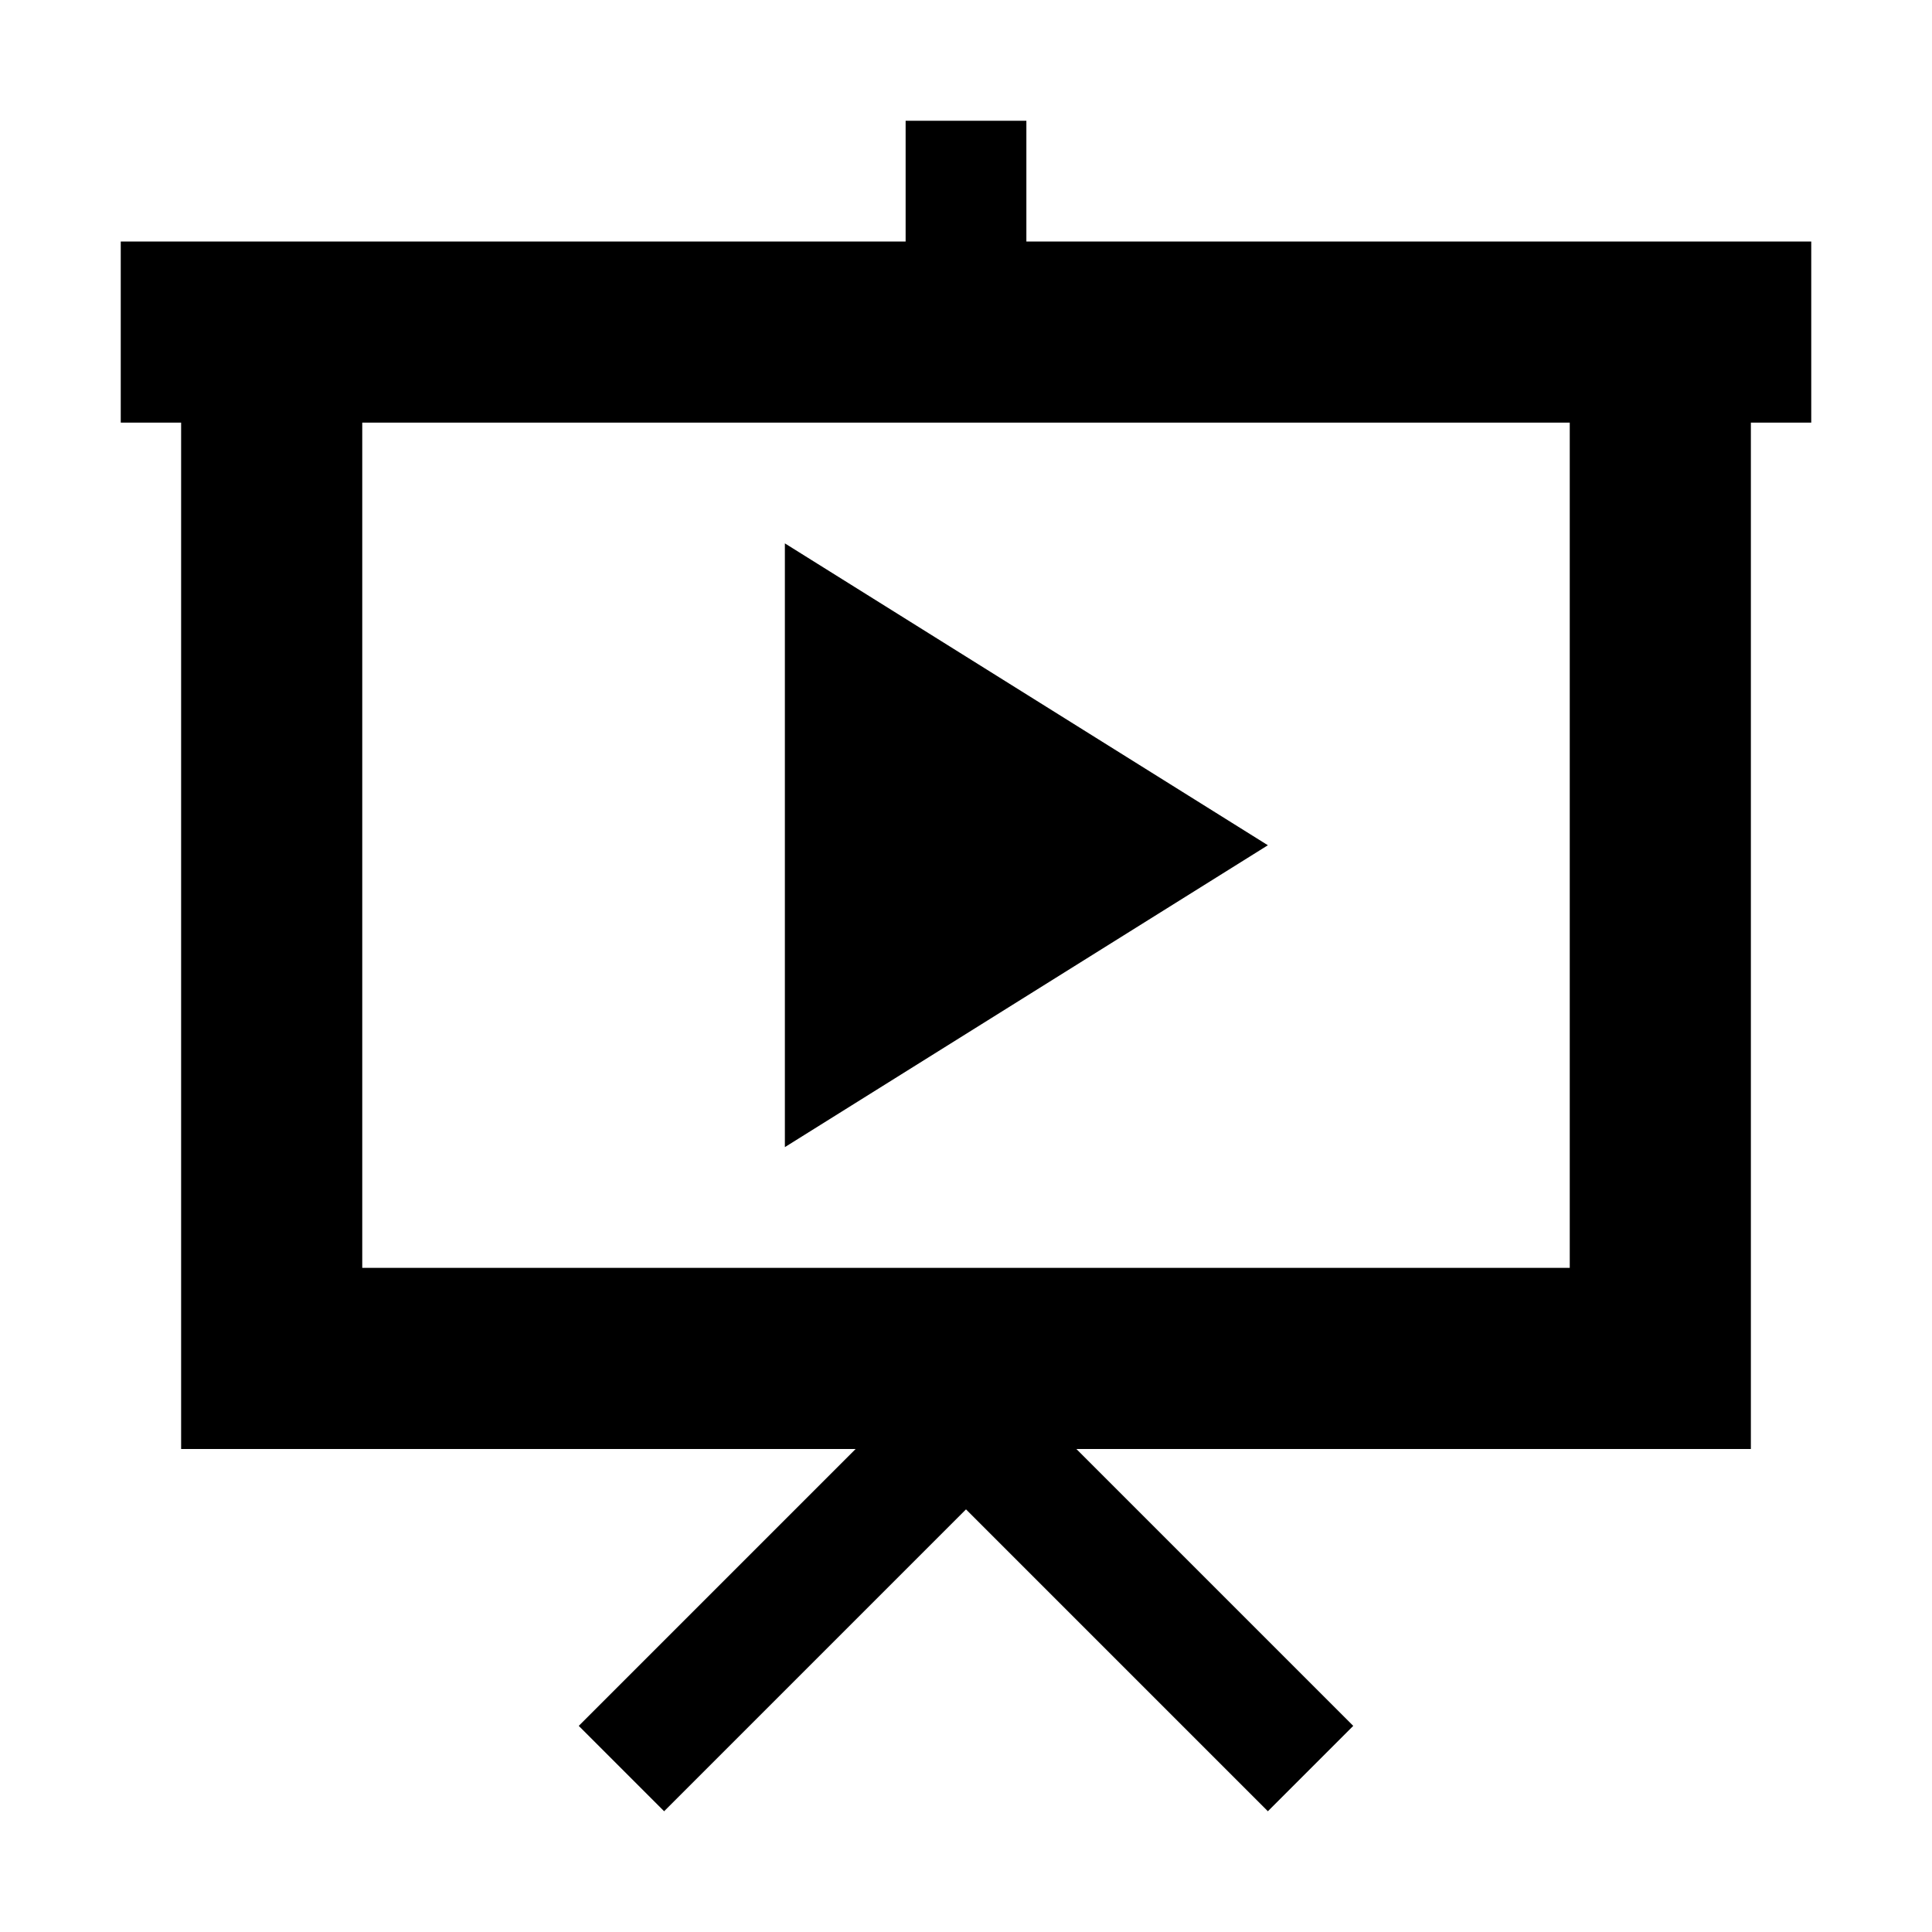 <?xml version="1.0" encoding="utf-8"?>
<!-- Generator: Adobe Illustrator 18.0.0, SVG Export Plug-In . SVG Version: 6.00 Build 0)  -->
<!DOCTYPE svg PUBLIC "-//W3C//DTD SVG 1.1//EN" "http://www.w3.org/Graphics/SVG/1.1/DTD/svg11.dtd">
<svg version="1.1" id="Layer_1" xmlns="http://www.w3.org/2000/svg" xmlns:xlink="http://www.w3.org/1999/xlink" x="0px" y="0px"
	 width="32px" height="32px" viewBox="0 0 32 32" enable-background="new 0 0 32 32" xml:space="preserve">
<g>
	<g>
		<path d="M17,4V2h-2v2H2v3h1v17h11.172l-4.586,4.586L11,30l5-5l5,5l1.414-1.414L17.828,24H29V7h1V4H17z M26,21H6V7h20V21z"/>
	</g>
	<g>
		<path d="M13,9l8,5l-8,5V9z"/>
	</g>
</g>
</svg>
